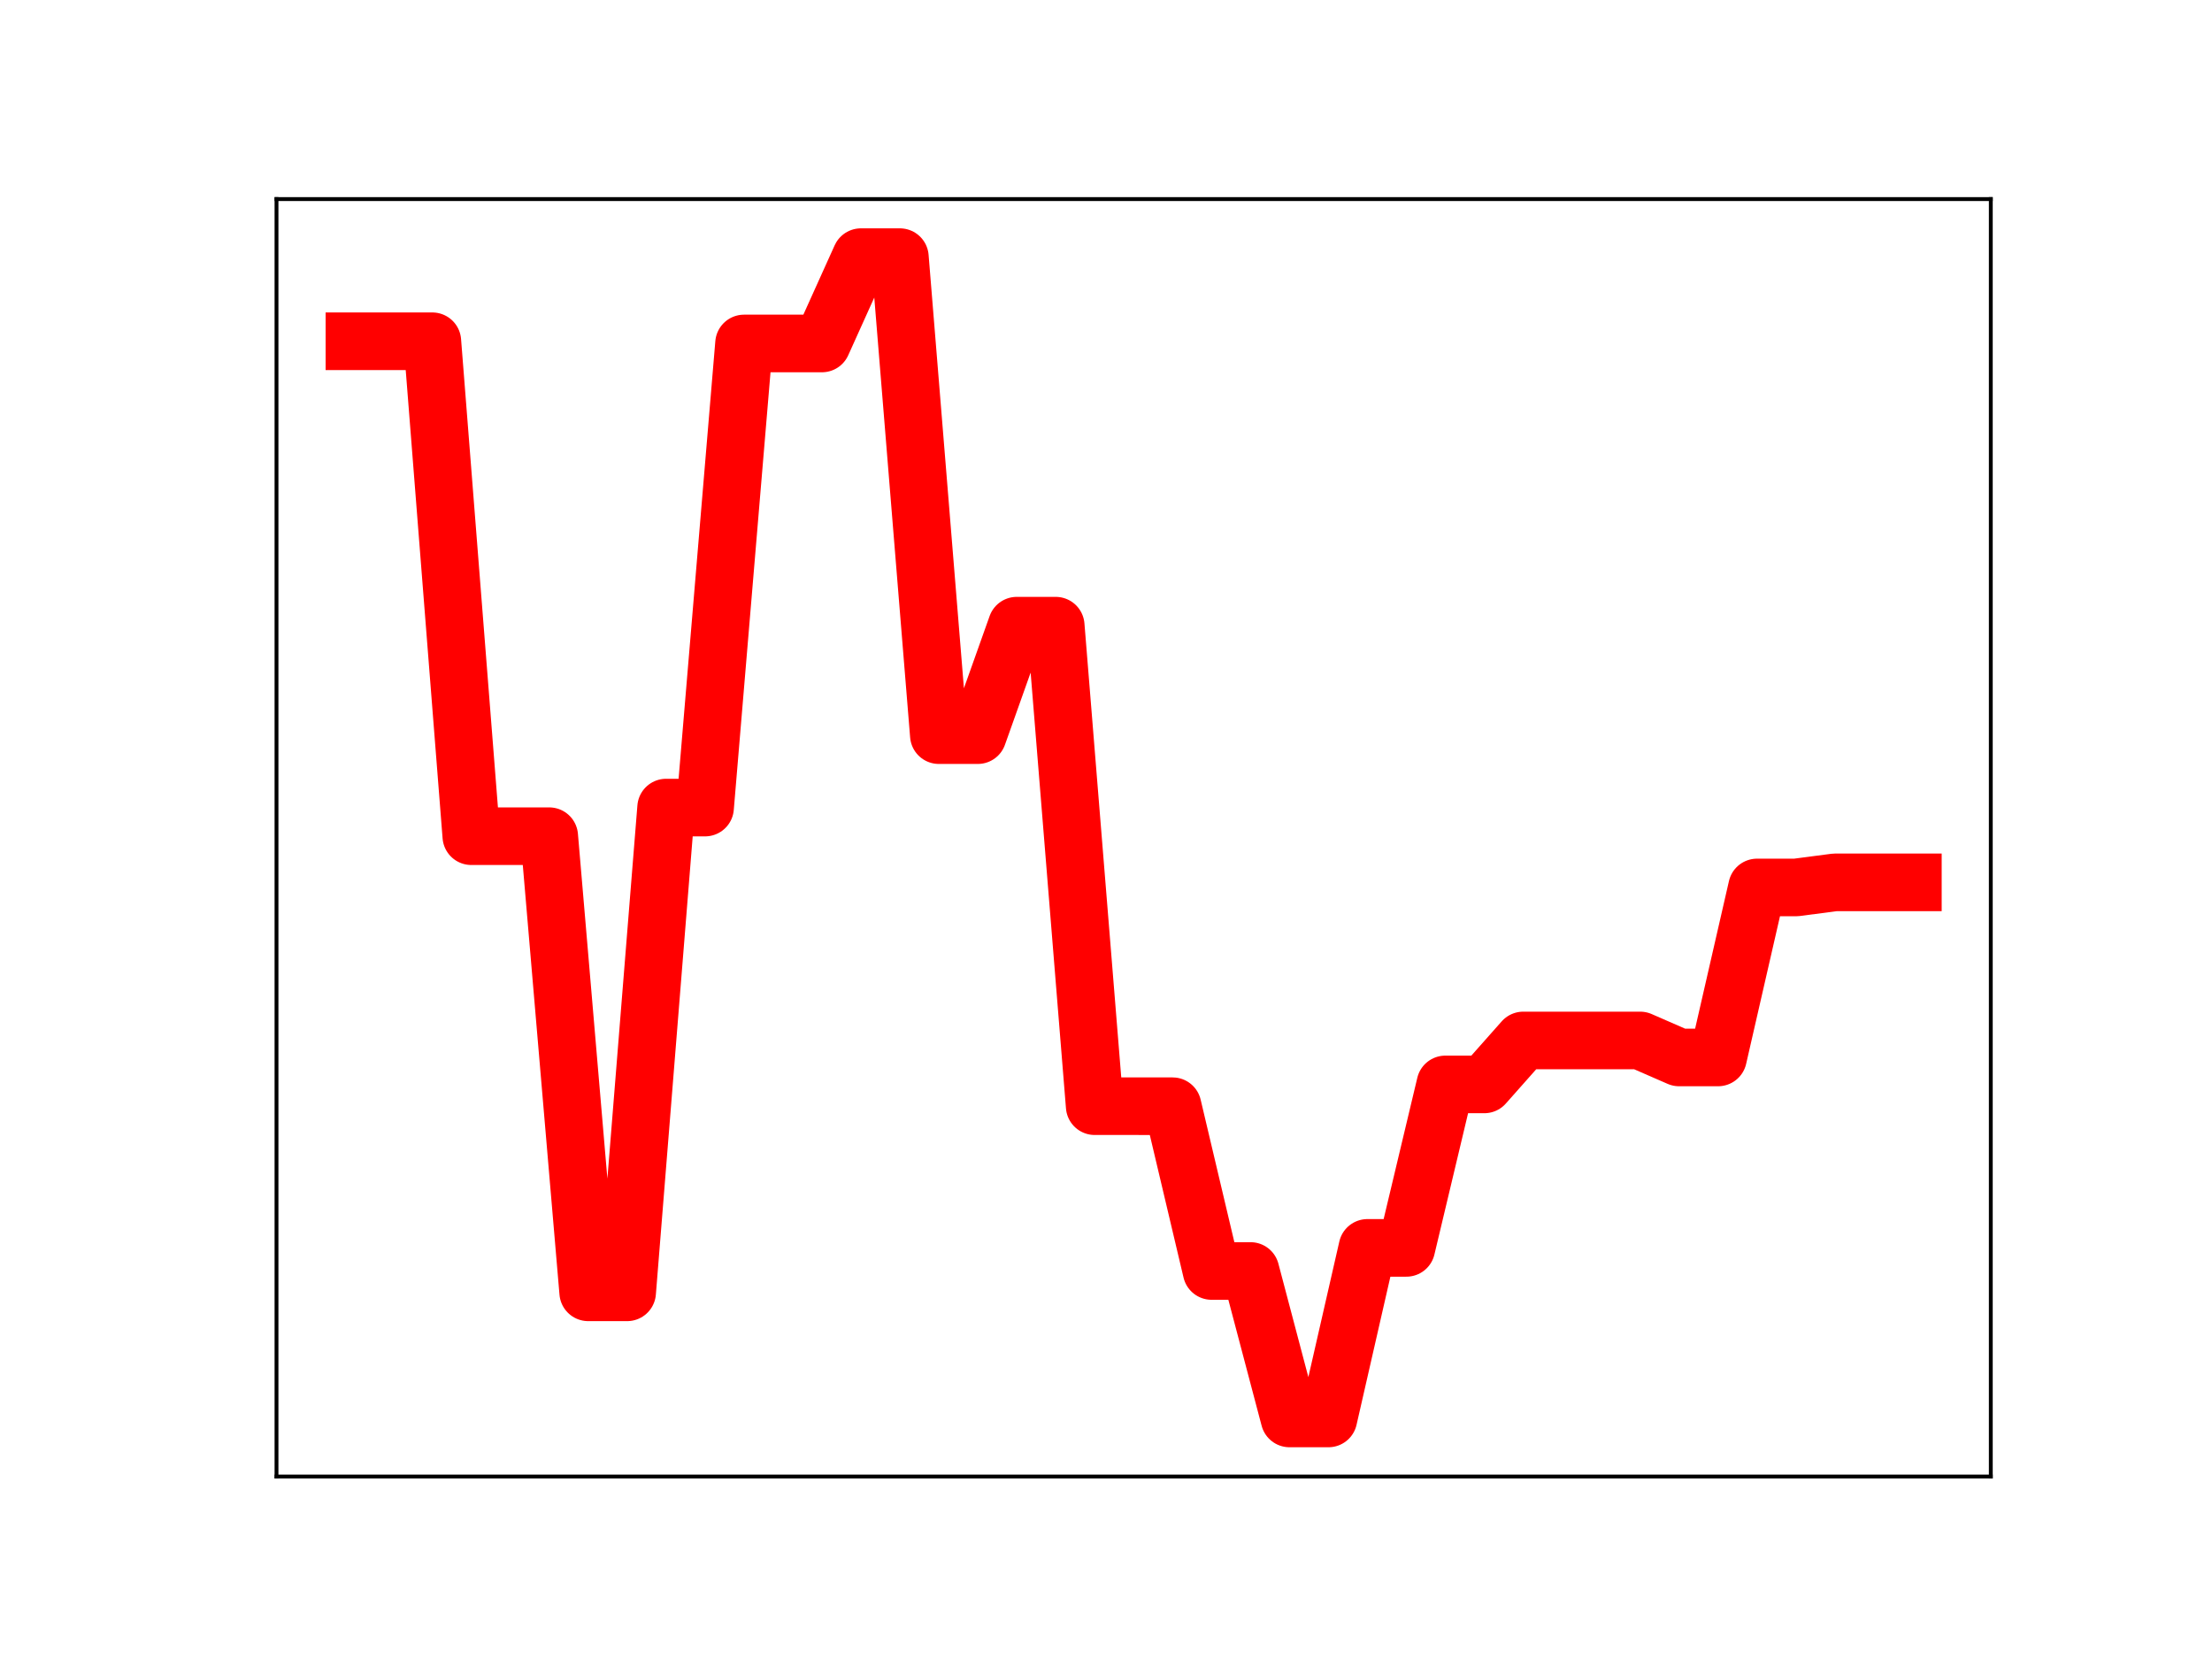<?xml version="1.0" encoding="utf-8" standalone="no"?>
<!DOCTYPE svg PUBLIC "-//W3C//DTD SVG 1.1//EN"
  "http://www.w3.org/Graphics/SVG/1.1/DTD/svg11.dtd">
<!-- Created with matplotlib (https://matplotlib.org/) -->
<svg height="345.6pt" version="1.1" viewBox="0 0 460.8 345.6" width="460.8pt" xmlns="http://www.w3.org/2000/svg" xmlns:xlink="http://www.w3.org/1999/xlink">
 <defs>
  <style type="text/css">
*{stroke-linecap:butt;stroke-linejoin:round;}
  </style>
 </defs>
 <g id="figure_1">
  <g id="patch_1">
   <path d="M 0 345.6 
L 460.8 345.6 
L 460.8 0 
L 0 0 
z
" style="fill:#ffffff;"/>
  </g>
  <g id="axes_1">
   <g id="patch_2">
    <path d="M 57.6 307.584 
L 414.72 307.584 
L 414.72 41.472 
L 57.6 41.472 
z
" style="fill:#ffffff;"/>
   </g>
   <g id="line2d_1">
    <path clip-path="url(#pbf3a6549c3)" d="M 73.833 71.09 
L 81.949 71.09 
L 90.065 71.09 
L 98.182 174.195 
L 106.298 174.195 
L 114.415 174.195 
L 122.531 269.215 
L 130.647 269.215 
L 138.764 168.232 
L 146.88 168.232 
L 154.996 71.55 
L 163.113 71.55 
L 171.229 71.55 
L 179.345 53.568 
L 187.462 53.568 
L 195.578 153.145 
L 203.695 153.145 
L 211.811 130.339 
L 219.927 130.339 
L 228.044 230.439 
L 236.16 230.439 
L 244.276 230.446 
L 252.393 264.769 
L 260.509 264.769 
L 268.625 295.488 
L 276.742 295.488 
L 284.858 259.957 
L 292.975 259.957 
L 301.091 225.904 
L 309.207 225.904 
L 317.324 216.745 
L 325.44 216.745 
L 333.556 216.745 
L 341.673 216.745 
L 349.789 220.286 
L 357.905 220.286 
L 366.022 184.875 
L 374.138 184.875 
L 382.255 183.812 
L 390.371 183.812 
L 398.487 183.812 
" style="fill:none;stroke:#ff0000;stroke-linecap:square;stroke-width:12;"/>
    <defs>
     <path d="M 0 3 
C 0.796 3 1.559 2.684 2.121 2.121 
C 2.684 1.559 3 0.796 3 0 
C 3 -0.796 2.684 -1.559 2.121 -2.121 
C 1.559 -2.684 0.796 -3 0 -3 
C -0.796 -3 -1.559 -2.684 -2.121 -2.121 
C -2.684 -1.559 -3 -0.796 -3 0 
C -3 0.796 -2.684 1.559 -2.121 2.121 
C -1.559 2.684 -0.796 3 0 3 
z
" id="m89a7afd352" style="stroke:#ff0000;"/>
    </defs>
    <g clip-path="url(#pbf3a6549c3)">
     <use style="fill:#ff0000;stroke:#ff0000;" x="73.833" xlink:href="#m89a7afd352" y="71.09"/>
     <use style="fill:#ff0000;stroke:#ff0000;" x="81.949" xlink:href="#m89a7afd352" y="71.09"/>
     <use style="fill:#ff0000;stroke:#ff0000;" x="90.065" xlink:href="#m89a7afd352" y="71.09"/>
     <use style="fill:#ff0000;stroke:#ff0000;" x="98.182" xlink:href="#m89a7afd352" y="174.195"/>
     <use style="fill:#ff0000;stroke:#ff0000;" x="106.298" xlink:href="#m89a7afd352" y="174.195"/>
     <use style="fill:#ff0000;stroke:#ff0000;" x="114.415" xlink:href="#m89a7afd352" y="174.195"/>
     <use style="fill:#ff0000;stroke:#ff0000;" x="122.531" xlink:href="#m89a7afd352" y="269.215"/>
     <use style="fill:#ff0000;stroke:#ff0000;" x="130.647" xlink:href="#m89a7afd352" y="269.215"/>
     <use style="fill:#ff0000;stroke:#ff0000;" x="138.764" xlink:href="#m89a7afd352" y="168.232"/>
     <use style="fill:#ff0000;stroke:#ff0000;" x="146.88" xlink:href="#m89a7afd352" y="168.232"/>
     <use style="fill:#ff0000;stroke:#ff0000;" x="154.996" xlink:href="#m89a7afd352" y="71.55"/>
     <use style="fill:#ff0000;stroke:#ff0000;" x="163.113" xlink:href="#m89a7afd352" y="71.55"/>
     <use style="fill:#ff0000;stroke:#ff0000;" x="171.229" xlink:href="#m89a7afd352" y="71.55"/>
     <use style="fill:#ff0000;stroke:#ff0000;" x="179.345" xlink:href="#m89a7afd352" y="53.568"/>
     <use style="fill:#ff0000;stroke:#ff0000;" x="187.462" xlink:href="#m89a7afd352" y="53.568"/>
     <use style="fill:#ff0000;stroke:#ff0000;" x="195.578" xlink:href="#m89a7afd352" y="153.145"/>
     <use style="fill:#ff0000;stroke:#ff0000;" x="203.695" xlink:href="#m89a7afd352" y="153.145"/>
     <use style="fill:#ff0000;stroke:#ff0000;" x="211.811" xlink:href="#m89a7afd352" y="130.339"/>
     <use style="fill:#ff0000;stroke:#ff0000;" x="219.927" xlink:href="#m89a7afd352" y="130.339"/>
     <use style="fill:#ff0000;stroke:#ff0000;" x="228.044" xlink:href="#m89a7afd352" y="230.439"/>
     <use style="fill:#ff0000;stroke:#ff0000;" x="236.16" xlink:href="#m89a7afd352" y="230.439"/>
     <use style="fill:#ff0000;stroke:#ff0000;" x="244.276" xlink:href="#m89a7afd352" y="230.446"/>
     <use style="fill:#ff0000;stroke:#ff0000;" x="252.393" xlink:href="#m89a7afd352" y="264.769"/>
     <use style="fill:#ff0000;stroke:#ff0000;" x="260.509" xlink:href="#m89a7afd352" y="264.769"/>
     <use style="fill:#ff0000;stroke:#ff0000;" x="268.625" xlink:href="#m89a7afd352" y="295.488"/>
     <use style="fill:#ff0000;stroke:#ff0000;" x="276.742" xlink:href="#m89a7afd352" y="295.488"/>
     <use style="fill:#ff0000;stroke:#ff0000;" x="284.858" xlink:href="#m89a7afd352" y="259.957"/>
     <use style="fill:#ff0000;stroke:#ff0000;" x="292.975" xlink:href="#m89a7afd352" y="259.957"/>
     <use style="fill:#ff0000;stroke:#ff0000;" x="301.091" xlink:href="#m89a7afd352" y="225.904"/>
     <use style="fill:#ff0000;stroke:#ff0000;" x="309.207" xlink:href="#m89a7afd352" y="225.904"/>
     <use style="fill:#ff0000;stroke:#ff0000;" x="317.324" xlink:href="#m89a7afd352" y="216.745"/>
     <use style="fill:#ff0000;stroke:#ff0000;" x="325.44" xlink:href="#m89a7afd352" y="216.745"/>
     <use style="fill:#ff0000;stroke:#ff0000;" x="333.556" xlink:href="#m89a7afd352" y="216.745"/>
     <use style="fill:#ff0000;stroke:#ff0000;" x="341.673" xlink:href="#m89a7afd352" y="216.745"/>
     <use style="fill:#ff0000;stroke:#ff0000;" x="349.789" xlink:href="#m89a7afd352" y="220.286"/>
     <use style="fill:#ff0000;stroke:#ff0000;" x="357.905" xlink:href="#m89a7afd352" y="220.286"/>
     <use style="fill:#ff0000;stroke:#ff0000;" x="366.022" xlink:href="#m89a7afd352" y="184.875"/>
     <use style="fill:#ff0000;stroke:#ff0000;" x="374.138" xlink:href="#m89a7afd352" y="184.875"/>
     <use style="fill:#ff0000;stroke:#ff0000;" x="382.255" xlink:href="#m89a7afd352" y="183.812"/>
     <use style="fill:#ff0000;stroke:#ff0000;" x="390.371" xlink:href="#m89a7afd352" y="183.812"/>
     <use style="fill:#ff0000;stroke:#ff0000;" x="398.487" xlink:href="#m89a7afd352" y="183.812"/>
    </g>
   </g>
   <g id="patch_3">
    <path d="M 57.6 307.584 
L 57.6 41.472 
" style="fill:none;stroke:#000000;stroke-linecap:square;stroke-linejoin:miter;stroke-width:0.8;"/>
   </g>
   <g id="patch_4">
    <path d="M 414.72 307.584 
L 414.72 41.472 
" style="fill:none;stroke:#000000;stroke-linecap:square;stroke-linejoin:miter;stroke-width:0.8;"/>
   </g>
   <g id="patch_5">
    <path d="M 57.6 307.584 
L 414.72 307.584 
" style="fill:none;stroke:#000000;stroke-linecap:square;stroke-linejoin:miter;stroke-width:0.8;"/>
   </g>
   <g id="patch_6">
    <path d="M 57.6 41.472 
L 414.72 41.472 
" style="fill:none;stroke:#000000;stroke-linecap:square;stroke-linejoin:miter;stroke-width:0.8;"/>
   </g>
  </g>
 </g>
 <defs>
  <clipPath id="pbf3a6549c3">
   <rect height="266.112" width="357.12" x="57.6" y="41.472"/>
  </clipPath>
 </defs>
</svg>
